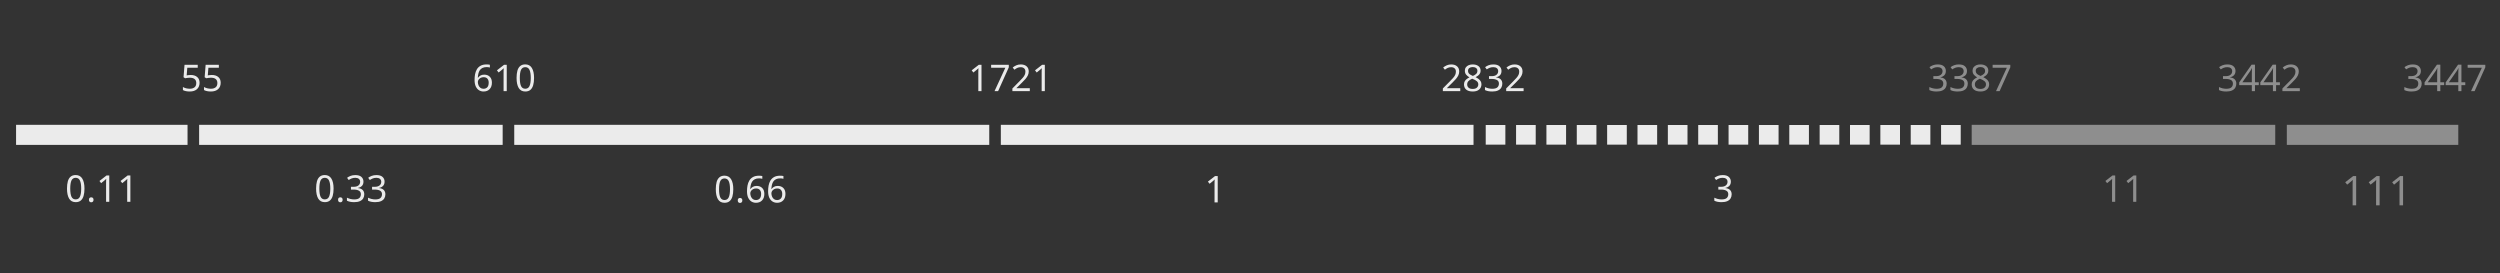 <svg width="1400" height="153" viewBox="0 0 1400 153" fill="none" xmlns="http://www.w3.org/2000/svg">
<rect x="0" y="0" width="1400" height="153" fill="#333333" stroke="none"/>
<path opacity="0.5" d="M1355.69 39.737C1355.69 40.729 1355.41 41.52 1354.86 42.113C1354.31 42.691 1353.57 43.077 1352.63 43.27V43.352C1353.81 43.49 1354.69 43.862 1355.27 44.468C1355.85 45.074 1356.14 45.866 1356.14 46.843C1356.14 47.697 1355.94 48.462 1355.54 49.136C1355.14 49.798 1354.52 50.314 1353.68 50.686C1352.86 51.058 1351.79 51.244 1350.48 51.244C1349.71 51.244 1348.99 51.182 1348.33 51.058C1347.67 50.948 1347.04 50.741 1346.43 50.438V48.744C1347.05 49.047 1347.72 49.288 1348.44 49.467C1349.15 49.632 1349.84 49.715 1350.5 49.715C1351.82 49.715 1352.77 49.46 1353.35 48.951C1353.94 48.427 1354.24 47.711 1354.24 46.802C1354.24 45.879 1353.88 45.218 1353.15 44.819C1352.43 44.406 1351.42 44.199 1350.11 44.199H1348.68V42.65H1350.13C1351.34 42.65 1352.26 42.395 1352.88 41.885C1353.51 41.376 1353.83 40.701 1353.83 39.861C1353.83 39.145 1353.59 38.594 1353.1 38.208C1352.62 37.809 1351.97 37.609 1351.14 37.609C1350.34 37.609 1349.66 37.726 1349.1 37.96C1348.53 38.194 1347.97 38.491 1347.42 38.849L1346.51 37.609C1347.04 37.196 1347.68 36.838 1348.46 36.535C1349.24 36.232 1350.13 36.08 1351.12 36.08C1352.66 36.08 1353.81 36.425 1354.55 37.113C1355.31 37.802 1355.69 38.676 1355.69 39.737ZM1368.73 47.69H1366.58V51.037H1364.82V47.69H1357.76V46.141L1364.7 36.204H1366.58V46.058H1368.73V47.69ZM1364.82 41.41C1364.82 40.694 1364.84 40.088 1364.86 39.592C1364.89 39.083 1364.91 38.601 1364.93 38.146H1364.84C1364.73 38.408 1364.6 38.69 1364.43 38.993C1364.27 39.296 1364.11 39.551 1363.96 39.758L1359.53 46.058H1364.82V41.41ZM1380.55 47.69H1378.4V51.037H1376.65V47.69H1369.58V46.141L1376.52 36.204H1378.4V46.058H1380.55V47.69ZM1376.65 41.41C1376.65 40.694 1376.66 40.088 1376.69 39.592C1376.71 39.083 1376.73 38.601 1376.75 38.146H1376.67C1376.56 38.408 1376.42 38.69 1376.25 38.993C1376.09 39.296 1375.93 39.551 1375.78 39.758L1371.36 46.058H1376.65V41.41ZM1383.78 51.037L1389.83 37.94H1381.88V36.287H1391.77V37.692L1385.78 51.037H1383.78Z" fill="#EBEBEB"/>
<path d="M106.809 41.989C108.324 41.989 109.529 42.367 110.424 43.125C111.319 43.882 111.767 44.95 111.767 46.327C111.767 47.856 111.278 49.061 110.3 49.942C109.336 50.81 107.986 51.244 106.251 51.244C105.494 51.244 104.777 51.175 104.103 51.037C103.442 50.899 102.884 50.7 102.429 50.438V48.723C102.925 49.026 103.524 49.267 104.227 49.446C104.943 49.612 105.624 49.694 106.272 49.694C107.36 49.694 108.234 49.44 108.895 48.93C109.57 48.407 109.908 47.601 109.908 46.513C109.908 45.549 109.612 44.812 109.019 44.303C108.427 43.779 107.491 43.517 106.21 43.517C105.824 43.517 105.383 43.552 104.888 43.621C104.392 43.69 103.992 43.758 103.689 43.827L102.78 43.249L103.338 36.287H110.734V37.94H104.888L104.536 42.216C104.771 42.175 105.087 42.126 105.487 42.071C105.886 42.016 106.327 41.989 106.809 41.989ZM118.631 41.989C120.146 41.989 121.351 42.367 122.246 43.125C123.141 43.882 123.589 44.95 123.589 46.327C123.589 47.856 123.1 49.061 122.122 49.942C121.158 50.81 119.809 51.244 118.073 51.244C117.316 51.244 116.6 51.175 115.925 51.037C115.264 50.899 114.706 50.7 114.251 50.438V48.723C114.747 49.026 115.346 49.267 116.049 49.446C116.765 49.612 117.447 49.694 118.094 49.694C119.182 49.694 120.056 49.44 120.717 48.93C121.392 48.407 121.73 47.601 121.73 46.513C121.73 45.549 121.434 44.812 120.841 44.303C120.249 43.779 119.313 43.517 118.032 43.517C117.646 43.517 117.206 43.552 116.71 43.621C116.214 43.69 115.815 43.758 115.512 43.827L114.603 43.249L115.16 36.287H122.556V37.94H116.71L116.359 42.216C116.593 42.175 116.909 42.126 117.309 42.071C117.708 42.016 118.149 41.989 118.631 41.989Z" fill="#EBEBEB"/>
<path opacity="0.5" d="M1251.88 39.737C1251.88 40.729 1251.61 41.52 1251.05 42.113C1250.5 42.691 1249.76 43.077 1248.82 43.27V43.352C1250.01 43.49 1250.89 43.862 1251.47 44.468C1252.05 45.074 1252.34 45.866 1252.34 46.843C1252.34 47.697 1252.14 48.462 1251.74 49.136C1251.34 49.798 1250.72 50.314 1249.88 50.686C1249.05 51.058 1247.98 51.244 1246.67 51.244C1245.9 51.244 1245.19 51.182 1244.53 51.058C1243.87 50.948 1243.23 50.741 1242.63 50.438V48.744C1243.25 49.047 1243.91 49.288 1244.63 49.467C1245.35 49.632 1246.03 49.715 1246.7 49.715C1248.02 49.715 1248.97 49.46 1249.55 48.951C1250.14 48.427 1250.43 47.711 1250.43 46.802C1250.43 45.879 1250.07 45.218 1249.34 44.819C1248.62 44.406 1247.61 44.199 1246.3 44.199H1244.88V42.65H1246.32C1247.54 42.65 1248.45 42.395 1249.07 41.885C1249.7 41.376 1250.02 40.701 1250.02 39.861C1250.02 39.145 1249.78 38.594 1249.3 38.208C1248.82 37.809 1248.16 37.609 1247.34 37.609C1246.54 37.609 1245.86 37.726 1245.29 37.96C1244.73 38.194 1244.17 38.491 1243.62 38.849L1242.71 37.609C1243.23 37.196 1243.88 36.838 1244.65 36.535C1245.44 36.232 1246.32 36.08 1247.32 36.08C1248.86 36.08 1250 36.425 1250.74 37.113C1251.5 37.802 1251.88 38.676 1251.88 39.737ZM1264.92 47.69H1262.77V51.037H1261.02V47.69H1253.95V46.141L1260.89 36.204H1262.77V46.058H1264.92V47.69ZM1261.02 41.41C1261.02 40.694 1261.03 40.088 1261.06 39.592C1261.09 39.083 1261.11 38.601 1261.12 38.146H1261.04C1260.93 38.408 1260.79 38.69 1260.62 38.993C1260.46 39.296 1260.3 39.551 1260.15 39.758L1255.73 46.058H1261.02V41.41ZM1276.74 47.69H1274.6V51.037H1272.84V47.69H1265.77V46.141L1272.72 36.204H1274.6V46.058H1276.74V47.69ZM1272.84 41.41C1272.84 40.694 1272.85 40.088 1272.88 39.592C1272.91 39.083 1272.93 38.601 1272.94 38.146H1272.86C1272.75 38.408 1272.61 38.69 1272.45 38.993C1272.28 39.296 1272.12 39.551 1271.97 39.758L1267.55 46.058H1272.84V41.41ZM1287.9 51.037H1278.15V49.529L1282.02 45.625C1282.76 44.881 1283.39 44.22 1283.9 43.641C1284.41 43.063 1284.79 42.498 1285.05 41.947C1285.32 41.383 1285.45 40.77 1285.45 40.109C1285.45 39.296 1285.21 38.683 1284.72 38.27C1284.24 37.843 1283.61 37.63 1282.84 37.63C1282.13 37.63 1281.49 37.754 1280.94 38.002C1280.41 38.249 1279.85 38.594 1279.29 39.035L1278.32 37.816C1278.9 37.334 1279.56 36.927 1280.3 36.597C1281.06 36.253 1281.91 36.08 1282.84 36.08C1284.22 36.08 1285.31 36.432 1286.11 37.134C1286.91 37.823 1287.31 38.78 1287.31 40.005C1287.31 40.777 1287.15 41.5 1286.83 42.175C1286.51 42.849 1286.07 43.517 1285.51 44.178C1284.94 44.826 1284.28 45.521 1283.53 46.265L1280.45 49.302V49.384H1287.9V51.037Z" fill="#EBEBEB"/>
<path d="M265.758 44.736C265.758 43.676 265.848 42.636 266.027 41.617C266.22 40.584 266.557 39.654 267.039 38.828C267.535 37.988 268.224 37.32 269.105 36.824C269.987 36.328 271.123 36.08 272.514 36.08C272.803 36.08 273.12 36.094 273.464 36.122C273.822 36.149 274.111 36.197 274.332 36.266V37.816C274.084 37.733 273.801 37.671 273.485 37.63C273.182 37.589 272.872 37.568 272.555 37.568C271.605 37.568 270.813 37.726 270.179 38.043C269.546 38.36 269.043 38.794 268.671 39.344C268.313 39.895 268.052 40.529 267.886 41.245C267.721 41.961 267.618 42.725 267.576 43.538H267.7C268.017 43.056 268.458 42.65 269.022 42.319C269.587 41.975 270.31 41.803 271.192 41.803C272.472 41.803 273.505 42.195 274.29 42.98C275.075 43.752 275.468 44.853 275.468 46.286C275.468 47.828 275.041 49.04 274.187 49.922C273.347 50.803 272.211 51.244 270.778 51.244C269.842 51.244 268.995 51.01 268.237 50.541C267.48 50.073 266.874 49.357 266.42 48.393C265.979 47.429 265.758 46.21 265.758 44.736ZM270.758 49.715C271.625 49.715 272.328 49.44 272.865 48.889C273.402 48.324 273.671 47.456 273.671 46.286C273.671 45.349 273.43 44.605 272.948 44.055C272.479 43.504 271.77 43.228 270.82 43.228C270.172 43.228 269.608 43.366 269.126 43.641C268.644 43.903 268.265 44.24 267.99 44.654C267.728 45.067 267.597 45.494 267.597 45.934C267.597 46.527 267.714 47.119 267.948 47.711C268.182 48.289 268.534 48.772 269.002 49.157C269.47 49.529 270.055 49.715 270.758 49.715ZM283.778 51.037H282.001V40.729C282.001 40.136 282.008 39.661 282.022 39.303C282.036 38.945 282.057 38.573 282.084 38.188C281.864 38.408 281.664 38.594 281.485 38.745C281.306 38.897 281.079 39.09 280.803 39.324L279.233 40.605L278.283 39.386L282.27 36.287H283.778V51.037ZM299.071 43.641C299.071 45.225 298.906 46.589 298.575 47.732C298.244 48.861 297.721 49.729 297.005 50.335C296.289 50.941 295.338 51.244 294.154 51.244C292.488 51.244 291.255 50.576 290.456 49.24C289.671 47.89 289.279 46.024 289.279 43.641C289.279 42.044 289.437 40.68 289.754 39.551C290.084 38.422 290.608 37.561 291.324 36.969C292.04 36.363 292.983 36.06 294.154 36.06C295.807 36.06 297.039 36.728 297.852 38.064C298.664 39.386 299.071 41.245 299.071 43.641ZM291.097 43.641C291.097 45.666 291.324 47.181 291.778 48.186C292.247 49.192 293.039 49.694 294.154 49.694C295.256 49.694 296.041 49.199 296.509 48.207C296.991 47.202 297.232 45.68 297.232 43.641C297.232 41.631 296.991 40.123 296.509 39.117C296.041 38.112 295.256 37.609 294.154 37.609C293.039 37.609 292.247 38.112 291.778 39.117C291.324 40.123 291.097 41.631 291.097 43.641Z" fill="#EBEBEB"/>
<path opacity="0.5" d="M1089.68 39.737C1089.68 40.729 1089.41 41.52 1088.86 42.113C1088.31 42.691 1087.56 43.077 1086.63 43.27V43.352C1087.81 43.49 1088.69 43.862 1089.27 44.468C1089.85 45.074 1090.14 45.866 1090.14 46.843C1090.14 47.697 1089.94 48.462 1089.54 49.136C1089.14 49.798 1088.52 50.314 1087.68 50.686C1086.85 51.058 1085.79 51.244 1084.48 51.244C1083.71 51.244 1082.99 51.182 1082.33 51.058C1081.67 50.948 1081.03 50.741 1080.43 50.438V48.744C1081.05 49.047 1081.72 49.288 1082.43 49.467C1083.15 49.632 1083.84 49.715 1084.5 49.715C1085.82 49.715 1086.77 49.46 1087.35 48.951C1087.94 48.427 1088.24 47.711 1088.24 46.802C1088.24 45.879 1087.87 45.218 1087.14 44.819C1086.43 44.406 1085.41 44.199 1084.11 44.199H1082.68V42.65H1084.13C1085.34 42.65 1086.25 42.395 1086.87 41.885C1087.51 41.376 1087.82 40.701 1087.82 39.861C1087.82 39.145 1087.58 38.594 1087.1 38.208C1086.62 37.809 1085.97 37.609 1085.14 37.609C1084.34 37.609 1083.66 37.726 1083.09 37.96C1082.53 38.194 1081.97 38.491 1081.42 38.849L1080.51 37.609C1081.03 37.196 1081.68 36.838 1082.45 36.535C1083.24 36.232 1084.13 36.08 1085.12 36.08C1086.66 36.08 1087.8 36.425 1088.55 37.113C1089.31 37.802 1089.68 38.676 1089.68 39.737ZM1101.51 39.737C1101.51 40.729 1101.23 41.52 1100.68 42.113C1100.13 42.691 1099.38 43.077 1098.45 43.27V43.352C1099.63 43.49 1100.51 43.862 1101.09 44.468C1101.67 45.074 1101.96 45.866 1101.96 46.843C1101.96 47.697 1101.76 48.462 1101.36 49.136C1100.96 49.798 1100.34 50.314 1099.5 50.686C1098.68 51.058 1097.61 51.244 1096.3 51.244C1095.53 51.244 1094.81 51.182 1094.15 51.058C1093.49 50.948 1092.86 50.741 1092.25 50.438V48.744C1092.87 49.047 1093.54 49.288 1094.25 49.467C1094.97 49.632 1095.66 49.715 1096.32 49.715C1097.64 49.715 1098.59 49.46 1099.17 48.951C1099.76 48.427 1100.06 47.711 1100.06 46.802C1100.06 45.879 1099.69 45.218 1098.96 44.819C1098.25 44.406 1097.24 44.199 1095.93 44.199H1094.5V42.65H1095.95C1097.16 42.65 1098.08 42.395 1098.7 41.885C1099.33 41.376 1099.65 40.701 1099.65 39.861C1099.65 39.145 1099.41 38.594 1098.92 38.208C1098.44 37.809 1097.79 37.609 1096.96 37.609C1096.16 37.609 1095.48 37.726 1094.92 37.96C1094.35 38.194 1093.79 38.491 1093.24 38.849L1092.33 37.609C1092.86 37.196 1093.5 36.838 1094.28 36.535C1095.06 36.232 1095.95 36.08 1096.94 36.08C1098.48 36.08 1099.63 36.425 1100.37 37.113C1101.13 37.802 1101.51 38.676 1101.51 39.737ZM1109.03 36.08C1110.33 36.08 1111.39 36.383 1112.21 36.989C1113.04 37.595 1113.45 38.47 1113.45 39.613C1113.45 40.205 1113.32 40.722 1113.06 41.162C1112.81 41.603 1112.47 41.996 1112.05 42.34C1111.62 42.67 1111.15 42.967 1110.64 43.228C1111.25 43.517 1111.8 43.848 1112.3 44.22C1112.79 44.578 1113.18 44.998 1113.47 45.48C1113.78 45.962 1113.93 46.541 1113.93 47.215C1113.93 48.455 1113.49 49.44 1112.6 50.169C1111.74 50.886 1110.57 51.244 1109.09 51.244C1107.51 51.244 1106.29 50.899 1105.44 50.211C1104.58 49.508 1104.16 48.531 1104.16 47.277C1104.16 46.602 1104.29 46.017 1104.57 45.521C1104.86 45.026 1105.24 44.599 1105.7 44.24C1106.17 43.882 1106.68 43.579 1107.21 43.331C1106.5 42.918 1105.88 42.422 1105.37 41.844C1104.88 41.252 1104.63 40.501 1104.63 39.592C1104.63 38.835 1104.82 38.201 1105.21 37.692C1105.59 37.168 1106.12 36.769 1106.78 36.494C1107.44 36.218 1108.19 36.08 1109.03 36.08ZM1109.01 37.547C1108.25 37.547 1107.63 37.733 1107.13 38.105C1106.65 38.463 1106.41 38.986 1106.41 39.675C1106.41 40.185 1106.52 40.611 1106.76 40.956C1107.01 41.3 1107.34 41.596 1107.75 41.844C1108.16 42.078 1108.62 42.306 1109.11 42.526C1109.83 42.223 1110.43 41.858 1110.91 41.431C1111.41 41.004 1111.65 40.419 1111.65 39.675C1111.65 38.986 1111.41 38.463 1110.93 38.105C1110.45 37.733 1109.81 37.547 1109.01 37.547ZM1105.93 47.298C1105.93 48.014 1106.19 48.613 1106.7 49.095C1107.21 49.563 1107.99 49.798 1109.05 49.798C1110.06 49.798 1110.82 49.563 1111.34 49.095C1111.88 48.613 1112.15 47.993 1112.15 47.236C1112.15 46.52 1111.87 45.928 1111.3 45.459C1110.74 44.977 1109.99 44.557 1109.05 44.199L1108.72 44.075C1107.81 44.461 1107.12 44.908 1106.63 45.418C1106.17 45.914 1105.93 46.541 1105.93 47.298ZM1117.77 51.037L1123.83 37.94H1115.87V36.287H1125.77V37.692L1119.78 51.037H1117.77Z" fill="#EBEBEB"/>
<path d="M549.637 51.037H547.86V40.729C547.86 40.136 547.867 39.661 547.881 39.303C547.895 38.945 547.915 38.573 547.943 38.188C547.723 38.408 547.523 38.594 547.344 38.745C547.165 38.897 546.938 39.09 546.662 39.324L545.092 40.605L544.142 39.386L548.129 36.287H549.637V51.037ZM556.935 51.037L562.988 37.94H555.034V36.287H564.93V37.692L558.939 51.037H556.935ZM576.69 51.037H566.939V49.529L570.802 45.625C571.546 44.881 572.172 44.22 572.682 43.641C573.192 43.063 573.577 42.498 573.839 41.947C574.101 41.383 574.231 40.77 574.231 40.109C574.231 39.296 573.99 38.683 573.508 38.27C573.026 37.843 572.4 37.63 571.628 37.63C570.912 37.63 570.279 37.754 569.728 38.002C569.191 38.249 568.64 38.594 568.075 39.035L567.104 37.816C567.683 37.334 568.344 36.927 569.088 36.597C569.845 36.253 570.692 36.08 571.628 36.08C573.006 36.08 574.094 36.432 574.893 37.134C575.691 37.823 576.091 38.78 576.091 40.005C576.091 40.777 575.932 41.5 575.616 42.175C575.299 42.849 574.858 43.517 574.293 44.178C573.729 44.826 573.068 45.521 572.31 46.265L569.232 49.302V49.384H576.69V51.037ZM585.103 51.037H583.327V40.729C583.327 40.136 583.334 39.661 583.347 39.303C583.361 38.945 583.382 38.573 583.409 38.188C583.189 38.408 582.989 38.594 582.81 38.745C582.631 38.897 582.404 39.09 582.128 39.324L580.558 40.605L579.608 39.386L583.595 36.287H585.103V51.037Z" fill="#EBEBEB"/>
<path d="M817.751 51.037H808V49.529L811.863 45.625C812.607 44.881 813.234 44.22 813.743 43.641C814.253 43.063 814.638 42.498 814.9 41.947C815.162 41.383 815.293 40.77 815.293 40.109C815.293 39.296 815.051 38.683 814.569 38.27C814.087 37.843 813.461 37.63 812.69 37.63C811.973 37.63 811.34 37.754 810.789 38.002C810.252 38.249 809.701 38.594 809.136 39.035L808.165 37.816C808.744 37.334 809.405 36.927 810.149 36.597C810.906 36.253 811.753 36.08 812.69 36.08C814.067 36.08 815.155 36.432 815.954 37.134C816.752 37.823 817.152 38.78 817.152 40.005C817.152 40.777 816.993 41.5 816.677 42.175C816.36 42.849 815.919 43.517 815.354 44.178C814.79 44.826 814.129 45.521 813.371 46.265L810.293 49.302V49.384H817.751V51.037ZM824.718 36.08C826.013 36.08 827.073 36.383 827.9 36.989C828.726 37.595 829.139 38.47 829.139 39.613C829.139 40.205 829.008 40.722 828.747 41.162C828.499 41.603 828.161 41.996 827.734 42.34C827.307 42.67 826.839 42.967 826.33 43.228C826.936 43.517 827.486 43.848 827.982 44.22C828.478 44.578 828.871 44.998 829.16 45.48C829.463 45.962 829.614 46.541 829.614 47.215C829.614 48.455 829.174 49.44 828.292 50.169C827.424 50.886 826.254 51.244 824.78 51.244C823.196 51.244 821.978 50.899 821.124 50.211C820.27 49.508 819.843 48.531 819.843 47.277C819.843 46.602 819.981 46.017 820.256 45.521C820.545 45.026 820.924 44.599 821.392 44.24C821.86 43.882 822.363 43.579 822.9 43.331C822.184 42.918 821.571 42.422 821.062 41.844C820.566 41.252 820.318 40.501 820.318 39.592C820.318 38.835 820.511 38.201 820.896 37.692C821.282 37.168 821.805 36.769 822.466 36.494C823.128 36.218 823.878 36.08 824.718 36.08ZM824.698 37.547C823.94 37.547 823.313 37.733 822.818 38.105C822.336 38.463 822.095 38.986 822.095 39.675C822.095 40.185 822.212 40.611 822.446 40.956C822.694 41.3 823.024 41.596 823.437 41.844C823.851 42.078 824.305 42.306 824.801 42.526C825.517 42.223 826.116 41.858 826.598 41.431C827.094 41.004 827.342 40.419 827.342 39.675C827.342 38.986 827.101 38.463 826.619 38.105C826.137 37.733 825.496 37.547 824.698 37.547ZM821.619 47.298C821.619 48.014 821.874 48.613 822.384 49.095C822.893 49.563 823.678 49.798 824.739 49.798C825.744 49.798 826.509 49.563 827.032 49.095C827.569 48.613 827.838 47.993 827.838 47.236C827.838 46.52 827.555 45.928 826.991 45.459C826.426 44.977 825.675 44.557 824.739 44.199L824.408 44.075C823.499 44.461 822.804 44.908 822.322 45.418C821.854 45.914 821.619 46.541 821.619 47.298ZM840.837 39.737C840.837 40.729 840.562 41.52 840.011 42.113C839.46 42.691 838.716 43.077 837.78 43.27V43.352C838.964 43.49 839.846 43.862 840.424 44.468C841.003 45.074 841.292 45.866 841.292 46.843C841.292 47.697 841.092 48.462 840.693 49.136C840.293 49.798 839.674 50.314 838.833 50.686C838.007 51.058 836.94 51.244 835.631 51.244C834.86 51.244 834.144 51.182 833.483 51.058C832.822 50.948 832.188 50.741 831.582 50.438V48.744C832.202 49.047 832.87 49.288 833.586 49.467C834.302 49.632 834.991 49.715 835.652 49.715C836.974 49.715 837.924 49.46 838.503 48.951C839.095 48.427 839.391 47.711 839.391 46.802C839.391 45.879 839.026 45.218 838.296 44.819C837.58 44.406 836.568 44.199 835.26 44.199H833.834V42.65H835.28C836.492 42.65 837.408 42.395 838.028 41.885C838.661 41.376 838.978 40.701 838.978 39.861C838.978 39.145 838.737 38.594 838.255 38.208C837.773 37.809 837.119 37.609 836.292 37.609C835.494 37.609 834.812 37.726 834.247 37.96C833.683 38.194 833.125 38.491 832.574 38.849L831.665 37.609C832.188 37.196 832.836 36.838 833.607 36.535C834.392 36.232 835.28 36.08 836.272 36.08C837.814 36.08 838.957 36.425 839.701 37.113C840.459 37.802 840.837 38.676 840.837 39.737ZM853.217 51.037H843.466V49.529L847.33 45.625C848.073 44.881 848.7 44.22 849.209 43.641C849.719 43.063 850.105 42.498 850.366 41.947C850.628 41.383 850.759 40.77 850.759 40.109C850.759 39.296 850.518 38.683 850.036 38.27C849.554 37.843 848.927 37.63 848.156 37.63C847.44 37.63 846.806 37.754 846.255 38.002C845.718 38.249 845.167 38.594 844.603 39.035L843.632 37.816C844.21 37.334 844.871 36.927 845.615 36.597C846.372 36.253 847.219 36.08 848.156 36.08C849.533 36.08 850.621 36.432 851.42 37.134C852.219 37.823 852.618 38.78 852.618 40.005C852.618 40.777 852.46 41.5 852.143 42.175C851.826 42.849 851.385 43.517 850.821 44.178C850.256 44.826 849.595 45.521 848.838 46.265L845.759 49.302V49.384H853.217V51.037Z" fill="#EBEBEB"/>
<path d="M47.307 105.604C47.307 107.188 47.142 108.552 46.812 109.695C46.481 110.824 45.958 111.692 45.242 112.298C44.525 112.904 43.575 113.207 42.391 113.207C40.724 113.207 39.492 112.539 38.693 111.203C37.908 109.853 37.515 107.987 37.515 105.604C37.515 104.007 37.674 102.643 37.99 101.514C38.321 100.385 38.844 99.524 39.56 98.932C40.277 98.326 41.22 98.023 42.391 98.023C44.043 98.023 45.276 98.691 46.089 100.027C46.901 101.349 47.307 103.208 47.307 105.604ZM39.333 105.604C39.333 107.629 39.56 109.144 40.015 110.149C40.483 111.155 41.275 111.657 42.391 111.657C43.492 111.657 44.277 111.161 44.746 110.17C45.228 109.164 45.469 107.643 45.469 105.604C45.469 103.594 45.228 102.085 44.746 101.08C44.277 100.075 43.492 99.572 42.391 99.572C41.275 99.572 40.483 100.075 40.015 101.08C39.56 102.085 39.333 103.594 39.333 105.604ZM49.812 111.884C49.812 111.375 49.936 111.017 50.184 110.81C50.432 110.604 50.728 110.5 51.073 110.5C51.431 110.5 51.734 110.604 51.982 110.81C52.243 111.017 52.374 111.375 52.374 111.884C52.374 112.38 52.243 112.738 51.982 112.959C51.734 113.179 51.431 113.289 51.073 113.289C50.728 113.289 50.432 113.179 50.184 112.959C49.936 112.738 49.812 112.38 49.812 111.884ZM61.187 113H59.41V102.691C59.41 102.099 59.417 101.624 59.431 101.266C59.444 100.908 59.465 100.536 59.493 100.15C59.272 100.371 59.072 100.557 58.894 100.708C58.714 100.86 58.487 101.053 58.212 101.287L56.642 102.567L55.691 101.349L59.678 98.25H61.187V113ZM73.009 113H71.232V102.691C71.232 102.099 71.239 101.624 71.253 101.266C71.266 100.908 71.287 100.536 71.315 100.15C71.094 100.371 70.895 100.557 70.716 100.708C70.537 100.86 70.309 101.053 70.034 101.287L68.464 102.567L67.513 101.349L71.501 98.25H73.009V113Z" fill="#EBEBEB"/>
<path d="M186.807 105.604C186.807 107.188 186.642 108.552 186.312 109.695C185.981 110.824 185.458 111.692 184.741 112.298C184.025 112.904 183.075 113.207 181.891 113.207C180.224 113.207 178.992 112.539 178.193 111.203C177.408 109.853 177.015 107.987 177.015 105.604C177.015 104.007 177.174 102.643 177.49 101.514C177.821 100.385 178.344 99.524 179.06 98.932C179.777 98.326 180.72 98.023 181.891 98.023C183.543 98.023 184.776 98.691 185.588 100.027C186.401 101.349 186.807 103.208 186.807 105.604ZM178.833 105.604C178.833 107.629 179.06 109.144 179.515 110.149C179.983 111.155 180.775 111.657 181.891 111.657C182.992 111.657 183.777 111.161 184.246 110.17C184.728 109.164 184.969 107.643 184.969 105.604C184.969 103.594 184.728 102.085 184.246 101.08C183.777 100.075 182.992 99.572 181.891 99.572C180.775 99.572 179.983 100.075 179.515 101.08C179.06 102.085 178.833 103.594 178.833 105.604ZM189.312 111.884C189.312 111.375 189.436 111.017 189.684 110.81C189.932 110.604 190.228 110.5 190.573 110.5C190.931 110.5 191.234 110.604 191.482 110.81C191.743 111.017 191.874 111.375 191.874 111.884C191.874 112.38 191.743 112.738 191.482 112.959C191.234 113.179 190.931 113.289 190.573 113.289C190.228 113.289 189.932 113.179 189.684 112.959C189.436 112.738 189.312 112.38 189.312 111.884ZM203.537 101.7C203.537 102.691 203.262 103.483 202.711 104.076C202.16 104.654 201.416 105.04 200.48 105.232V105.315C201.664 105.453 202.546 105.825 203.124 106.431C203.703 107.037 203.992 107.829 203.992 108.806C203.992 109.66 203.792 110.425 203.393 111.099C202.993 111.76 202.374 112.277 201.534 112.649C200.707 113.021 199.64 113.207 198.331 113.207C197.56 113.207 196.844 113.145 196.183 113.021C195.522 112.91 194.888 112.704 194.282 112.401V110.707C194.902 111.01 195.57 111.251 196.286 111.43C197.002 111.595 197.691 111.678 198.352 111.678C199.674 111.678 200.625 111.423 201.203 110.913C201.795 110.39 202.091 109.674 202.091 108.765C202.091 107.842 201.726 107.181 200.996 106.782C200.28 106.369 199.268 106.162 197.96 106.162H196.534V104.613H197.98C199.192 104.613 200.108 104.358 200.728 103.848C201.361 103.339 201.678 102.664 201.678 101.824C201.678 101.108 201.437 100.557 200.955 100.171C200.473 99.772 199.819 99.572 198.993 99.572C198.194 99.572 197.512 99.689 196.947 99.923C196.383 100.157 195.825 100.453 195.274 100.812L194.365 99.572C194.888 99.159 195.536 98.801 196.307 98.498C197.092 98.195 197.98 98.043 198.972 98.043C200.514 98.043 201.657 98.388 202.401 99.076C203.159 99.765 203.537 100.639 203.537 101.7ZM215.36 101.7C215.36 102.691 215.084 103.483 214.533 104.076C213.982 104.654 213.239 105.04 212.302 105.232V105.315C213.486 105.453 214.368 105.825 214.946 106.431C215.525 107.037 215.814 107.829 215.814 108.806C215.814 109.66 215.614 110.425 215.215 111.099C214.816 111.76 214.196 112.277 213.356 112.649C212.529 113.021 211.462 113.207 210.154 113.207C209.382 113.207 208.666 113.145 208.005 113.021C207.344 112.91 206.711 112.704 206.105 112.401V110.707C206.724 111.01 207.392 111.251 208.108 111.43C208.825 111.595 209.513 111.678 210.174 111.678C211.496 111.678 212.447 111.423 213.025 110.913C213.617 110.39 213.913 109.674 213.913 108.765C213.913 107.842 213.548 107.181 212.819 106.782C212.102 106.369 211.09 106.162 209.782 106.162H208.356V104.613H209.802C211.014 104.613 211.93 104.358 212.55 103.848C213.183 103.339 213.5 102.664 213.5 101.824C213.5 101.108 213.259 100.557 212.777 100.171C212.295 99.772 211.641 99.572 210.815 99.572C210.016 99.572 209.334 99.689 208.769 99.923C208.205 100.157 207.647 100.453 207.096 100.812L206.187 99.572C206.711 99.159 207.358 98.801 208.129 98.498C208.914 98.195 209.802 98.043 210.794 98.043C212.337 98.043 213.48 98.388 214.223 99.076C214.981 99.765 215.36 100.639 215.36 101.7Z" fill="#EBEBEB"/>
<path d="M410.638 105.957C410.638 107.541 410.473 108.904 410.143 110.048C409.812 111.177 409.289 112.045 408.573 112.651C407.856 113.256 406.906 113.559 405.722 113.559C404.055 113.559 402.823 112.892 402.024 111.556C401.239 110.206 400.846 108.34 400.846 105.957C400.846 104.36 401.005 102.996 401.322 101.867C401.652 100.737 402.175 99.877 402.892 99.284C403.608 98.678 404.551 98.376 405.722 98.376C407.374 98.376 408.607 99.043 409.42 100.379C410.232 101.702 410.638 103.561 410.638 105.957ZM402.664 105.957C402.664 107.982 402.892 109.497 403.346 110.502C403.814 111.507 404.606 112.01 405.722 112.01C406.824 112.01 407.609 111.514 408.077 110.523C408.559 109.517 408.8 107.995 408.8 105.957C408.8 103.946 408.559 102.438 408.077 101.433C407.609 100.428 406.824 99.925 405.722 99.925C404.606 99.925 403.814 100.428 403.346 101.433C402.892 102.438 402.664 103.946 402.664 105.957ZM413.144 112.237C413.144 111.728 413.268 111.37 413.515 111.163C413.763 110.957 414.059 110.853 414.404 110.853C414.762 110.853 415.065 110.957 415.313 111.163C415.574 111.37 415.705 111.728 415.705 112.237C415.705 112.733 415.574 113.091 415.313 113.312C415.065 113.532 414.762 113.642 414.404 113.642C414.059 113.642 413.763 113.532 413.515 113.312C413.268 113.091 413.144 112.733 413.144 112.237ZM418.32 107.052C418.32 105.992 418.41 104.952 418.589 103.933C418.782 102.9 419.119 101.97 419.601 101.144C420.097 100.304 420.785 99.636 421.667 99.14C422.548 98.644 423.684 98.396 425.075 98.396C425.365 98.396 425.681 98.41 426.026 98.438C426.384 98.465 426.673 98.513 426.893 98.582V100.132C426.646 100.049 426.363 99.987 426.046 99.946C425.743 99.904 425.434 99.884 425.117 99.884C424.167 99.884 423.375 100.042 422.741 100.359C422.108 100.676 421.605 101.109 421.233 101.66C420.875 102.211 420.613 102.845 420.448 103.561C420.283 104.277 420.179 105.041 420.138 105.854H420.262C420.579 105.372 421.02 104.966 421.584 104.635C422.149 104.291 422.872 104.119 423.753 104.119C425.034 104.119 426.067 104.511 426.852 105.296C427.637 106.067 428.03 107.169 428.03 108.601C428.03 110.144 427.603 111.356 426.749 112.237C425.909 113.119 424.773 113.559 423.34 113.559C422.404 113.559 421.557 113.325 420.799 112.857C420.042 112.389 419.436 111.673 418.981 110.709C418.541 109.745 418.32 108.526 418.32 107.052ZM423.32 112.031C424.187 112.031 424.89 111.755 425.427 111.204C425.964 110.64 426.232 109.772 426.232 108.601C426.232 107.665 425.991 106.921 425.509 106.37C425.041 105.819 424.332 105.544 423.382 105.544C422.734 105.544 422.17 105.682 421.688 105.957C421.205 106.219 420.827 106.556 420.551 106.969C420.29 107.383 420.159 107.81 420.159 108.25C420.159 108.842 420.276 109.435 420.51 110.027C420.744 110.605 421.095 111.087 421.564 111.473C422.032 111.845 422.617 112.031 423.32 112.031ZM430.142 107.052C430.142 105.992 430.232 104.952 430.411 103.933C430.604 102.9 430.941 101.97 431.423 101.144C431.919 100.304 432.608 99.636 433.489 99.14C434.37 98.644 435.507 98.396 436.898 98.396C437.187 98.396 437.504 98.41 437.848 98.438C438.206 98.465 438.495 98.513 438.716 98.582V100.132C438.468 100.049 438.185 99.987 437.869 99.946C437.566 99.904 437.256 99.884 436.939 99.884C435.989 99.884 435.197 100.042 434.563 100.359C433.93 100.676 433.427 101.109 433.055 101.66C432.697 102.211 432.435 102.845 432.27 103.561C432.105 104.277 432.002 105.041 431.96 105.854H432.084C432.401 105.372 432.842 104.966 433.406 104.635C433.971 104.291 434.694 104.119 435.575 104.119C436.856 104.119 437.889 104.511 438.674 105.296C439.459 106.067 439.852 107.169 439.852 108.601C439.852 110.144 439.425 111.356 438.571 112.237C437.731 113.119 436.595 113.559 435.162 113.559C434.226 113.559 433.379 113.325 432.621 112.857C431.864 112.389 431.258 111.673 430.803 110.709C430.363 109.745 430.142 108.526 430.142 107.052ZM435.142 112.031C436.009 112.031 436.712 111.755 437.249 111.204C437.786 110.64 438.054 109.772 438.054 108.601C438.054 107.665 437.813 106.921 437.331 106.37C436.863 105.819 436.154 105.544 435.204 105.544C434.556 105.544 433.992 105.682 433.51 105.957C433.028 106.219 432.649 106.556 432.373 106.969C432.112 107.383 431.981 107.81 431.981 108.25C431.981 108.842 432.098 109.435 432.332 110.027C432.566 110.605 432.917 111.087 433.386 111.473C433.854 111.845 434.439 112.031 435.142 112.031Z" fill="#EBEBEB"/>
<path d="M681.918 113.353H680.141V103.044C680.141 102.452 680.148 101.977 680.162 101.619C680.175 101.261 680.196 100.889 680.224 100.503C680.003 100.724 679.804 100.91 679.624 101.061C679.445 101.213 679.218 101.405 678.943 101.64L677.373 102.92L676.422 101.702L680.409 98.603H681.918V113.353Z" fill="#EBEBEB"/>
<path d="M969.274 101.7C969.274 102.691 968.998 103.483 968.447 104.076C967.896 104.654 967.153 105.04 966.216 105.232V105.315C967.401 105.453 968.282 105.825 968.86 106.431C969.439 107.037 969.728 107.829 969.728 108.806C969.728 109.66 969.528 110.425 969.129 111.099C968.73 111.76 968.11 112.277 967.27 112.649C966.443 113.021 965.376 113.207 964.068 113.207C963.296 113.207 962.58 113.145 961.919 113.021C961.258 112.91 960.625 112.704 960.019 112.401V110.707C960.638 111.01 961.306 111.251 962.022 111.43C962.739 111.595 963.427 111.678 964.088 111.678C965.41 111.678 966.361 111.423 966.939 110.913C967.531 110.39 967.827 109.674 967.827 108.765C967.827 107.842 967.462 107.181 966.733 106.782C966.016 106.369 965.004 106.162 963.696 106.162H962.27V104.613H963.716C964.928 104.613 965.844 104.358 966.464 103.848C967.098 103.339 967.414 102.664 967.414 101.824C967.414 101.108 967.173 100.557 966.691 100.171C966.209 99.772 965.555 99.572 964.729 99.572C963.93 99.572 963.248 99.689 962.684 99.923C962.119 100.157 961.561 100.453 961.01 100.812L960.101 99.572C960.625 99.159 961.272 98.801 962.043 98.498C962.828 98.195 963.716 98.043 964.708 98.043C966.251 98.043 967.394 98.388 968.137 99.076C968.895 99.765 969.274 100.639 969.274 101.7Z" fill="#EBEBEB"/>
<path opacity="0.5" d="M1184.51 113H1182.74V102.691C1182.74 102.099 1182.74 101.624 1182.76 101.266C1182.77 100.908 1182.79 100.536 1182.82 100.15C1182.6 100.371 1182.4 100.557 1182.22 100.708C1182.04 100.86 1181.81 101.053 1181.54 101.287L1179.97 102.567L1179.02 101.349L1183 98.25H1184.51V113ZM1196.33 113H1194.56V102.691C1194.56 102.099 1194.56 101.624 1194.58 101.266C1194.59 100.908 1194.61 100.536 1194.64 100.15C1194.42 100.371 1194.22 100.557 1194.04 100.708C1193.86 100.86 1193.63 101.053 1193.36 101.287L1191.79 102.567L1190.84 101.349L1194.83 98.25H1196.33V113Z" fill="#EBEBEB"/>
<path opacity="0.5" d="M1319.45 115H1317.47V103.546C1317.47 102.888 1317.48 102.36 1317.49 101.962C1317.51 101.564 1317.53 101.151 1317.56 100.723C1317.32 100.968 1317.1 101.174 1316.9 101.342C1316.7 101.511 1316.45 101.725 1316.14 101.985L1314.4 103.408L1313.34 102.054L1317.77 98.611H1319.45V115ZM1332.58 115H1330.61V103.546C1330.61 102.888 1330.61 102.36 1330.63 101.962C1330.64 101.564 1330.67 101.151 1330.7 100.723C1330.45 100.968 1330.23 101.174 1330.03 101.342C1329.83 101.511 1329.58 101.725 1329.28 101.985L1327.53 103.408L1326.48 102.054L1330.91 98.611H1332.58V115ZM1345.72 115H1343.74V103.546C1343.74 102.888 1343.75 102.36 1343.77 101.962C1343.78 101.564 1343.8 101.151 1343.83 100.723C1343.59 100.968 1343.37 101.174 1343.17 101.342C1342.97 101.511 1342.72 101.725 1342.41 101.985L1340.67 103.408L1339.61 102.054L1344.04 98.611H1345.72V115Z" fill="#EBEBEB"/>
<rect x="9" y="69.9" width="96.02" height="11.237" fill="#EBEBEB"/>
<rect opacity="0.5" x="1280.62" y="69.9" width="96.02" height="11.237" fill="#EBEBEB"/>
<rect x="111.508" y="69.9" width="169.982" height="11.237" fill="#EBEBEB"/>
<rect opacity="0.5" x="1104.15" y="69.9" width="169.982" height="11.237" fill="#EBEBEB"/>
<rect x="287.979" y="69.9" width="266.003" height="11.237" fill="#EBEBEB"/>
<rect x="560.469" y="69.9" width="264.705" height="11.237" fill="#EBEBEB"/>
<rect x="832" y="70" width="11" height="11" fill="#EBEBEB"/>
<rect x="849" y="70" width="11" height="11" fill="#EBEBEB"/>
<rect x="866" y="70" width="11" height="11" fill="#EBEBEB"/>
<rect x="883" y="70" width="11" height="11" fill="#EBEBEB"/>
<rect x="934" y="70" width="11" height="11" fill="#EBEBEB"/>
<rect x="900" y="70" width="11" height="11" fill="#EBEBEB"/>
<rect x="951" y="70" width="11" height="11" fill="#EBEBEB"/>
<rect x="1002" y="70" width="11" height="11" fill="#EBEBEB"/>
<rect x="1053" y="70" width="11" height="11" fill="#EBEBEB"/>
<rect x="917" y="70" width="11" height="11" fill="#EBEBEB"/>
<rect x="968" y="70" width="11" height="11" fill="#EBEBEB"/>
<rect x="1019" y="70" width="11" height="11" fill="#EBEBEB"/>
<rect x="1070" y="70" width="11" height="11" fill="#EBEBEB"/>
<rect x="985" y="70" width="11" height="11" fill="#EBEBEB"/>
<rect x="1036" y="70" width="11" height="11" fill="#EBEBEB"/>
<rect x="1087" y="70" width="11" height="11" fill="#EBEBEB"/>
</svg>
